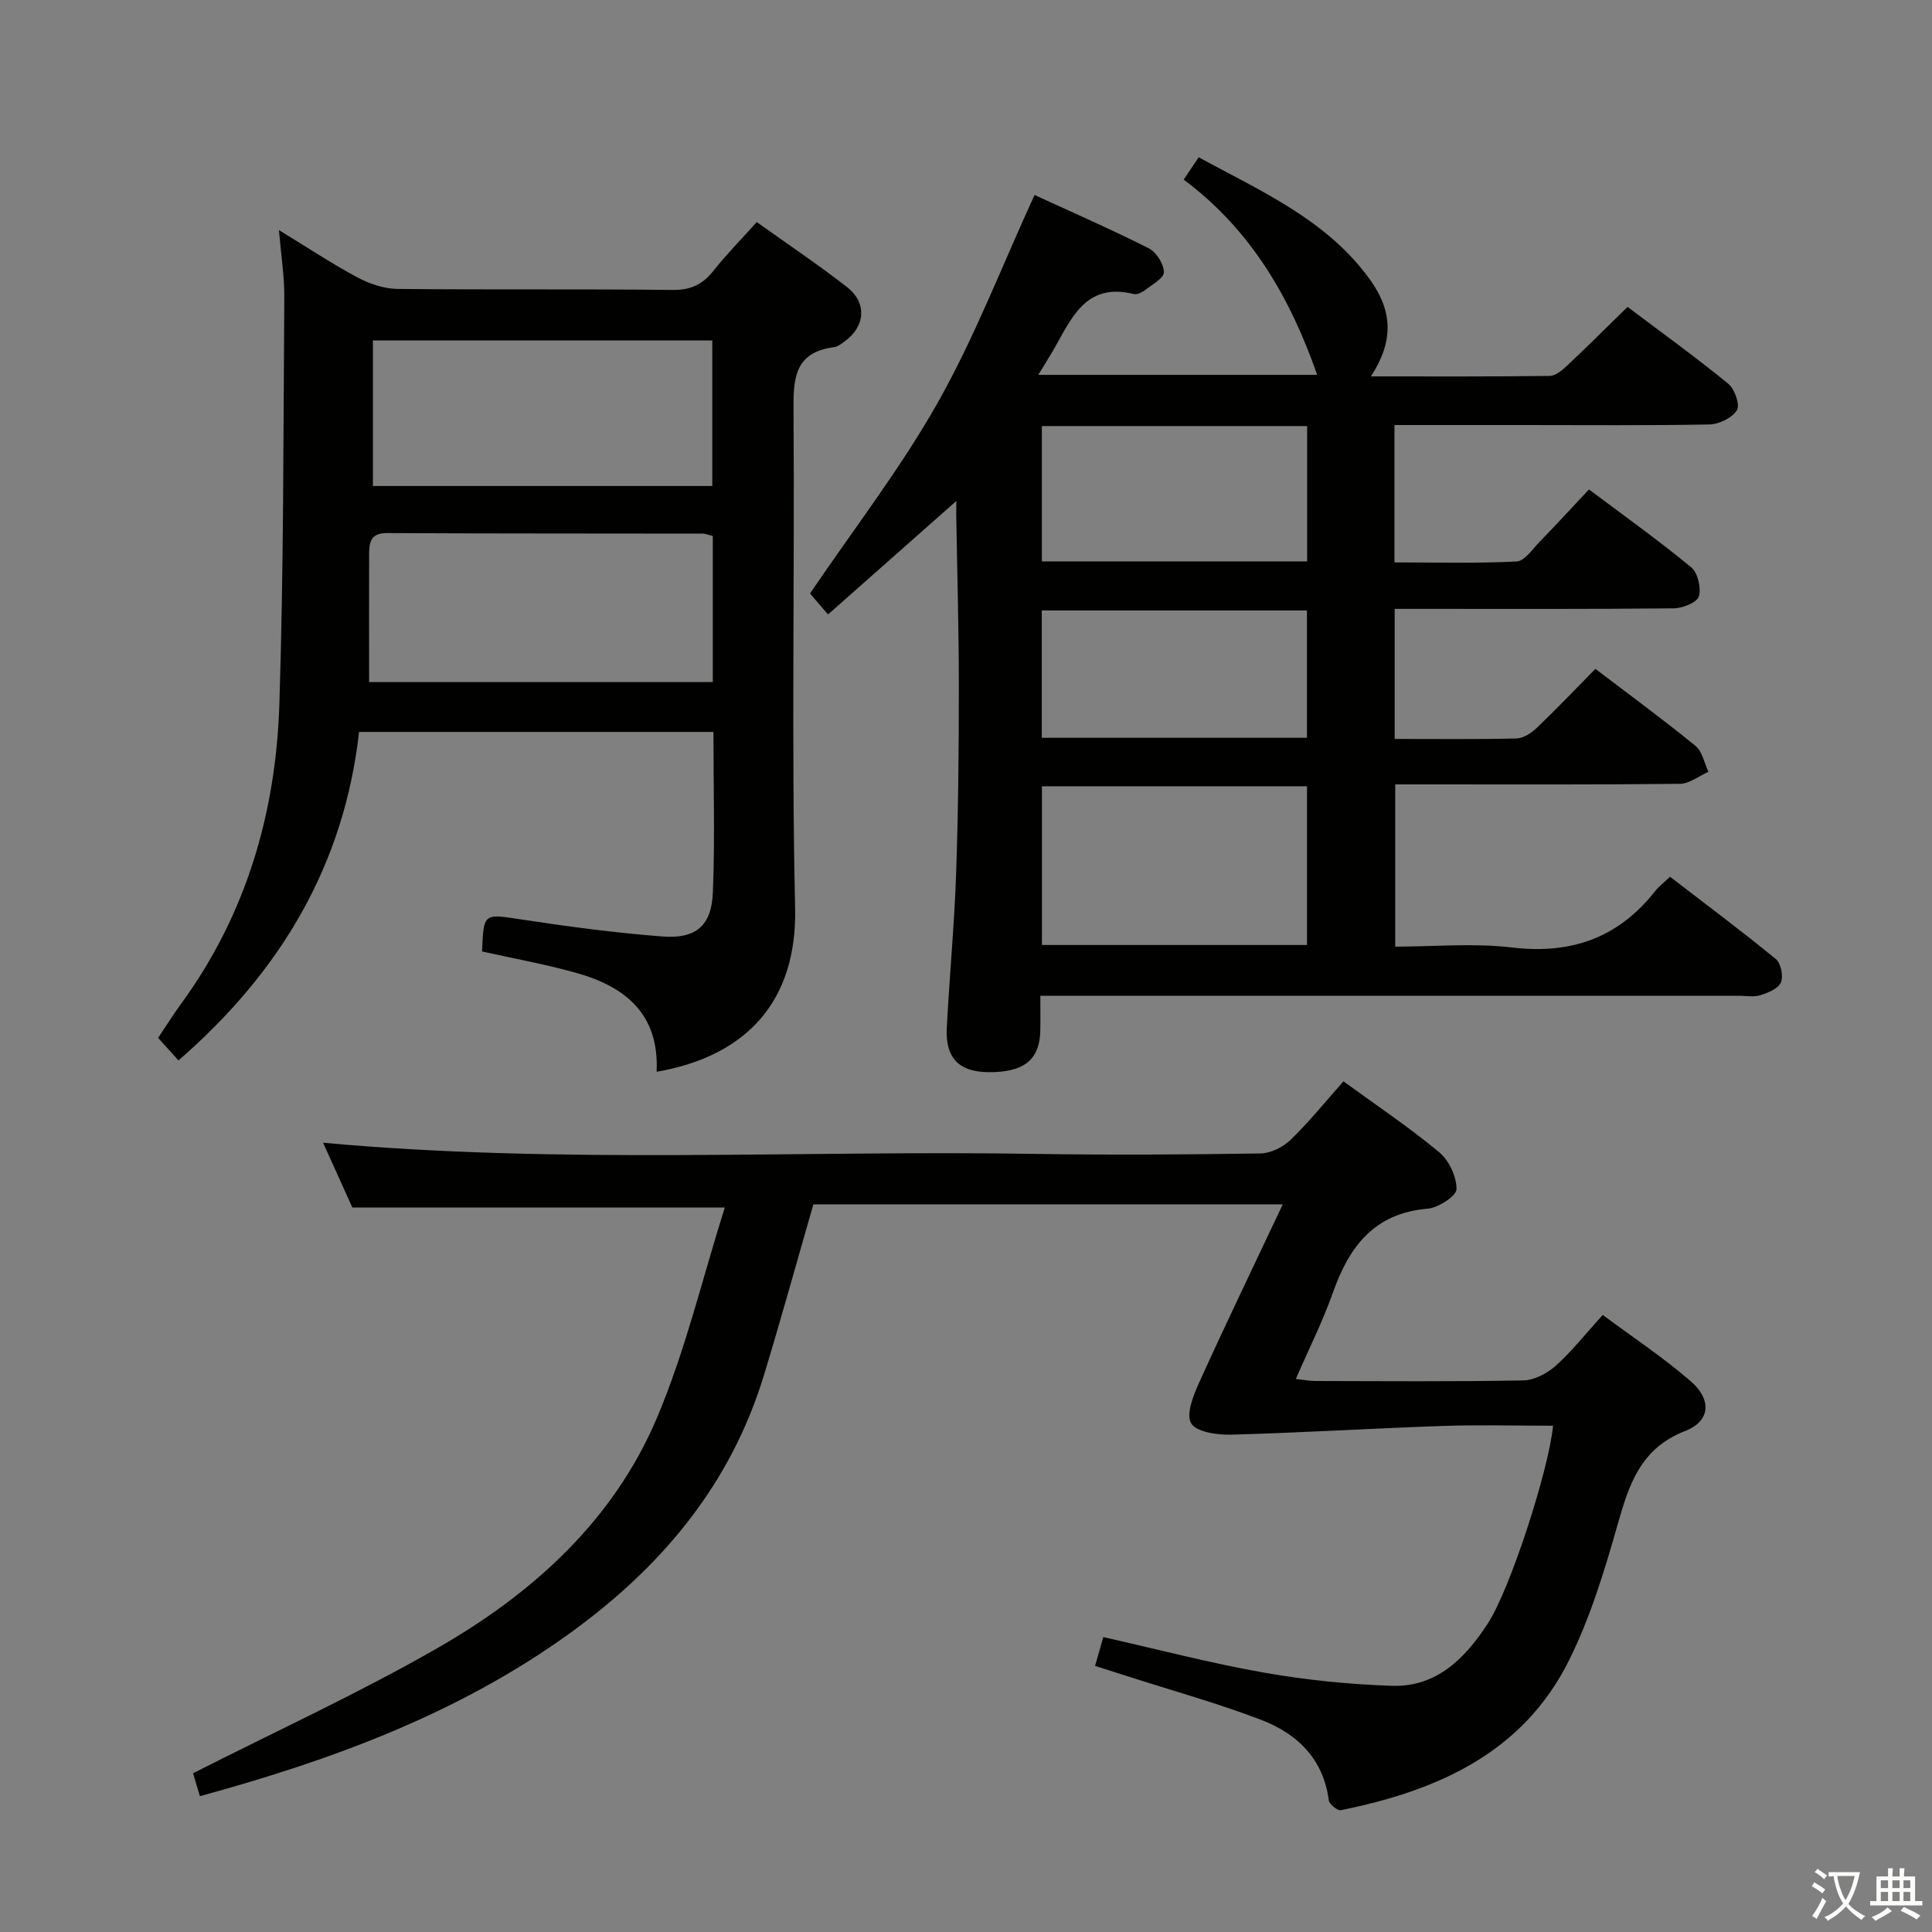 <svg enable-background="new 0 0 400 400" viewBox="0 0 400 400" xmlns="http://www.w3.org/2000/svg"><rect x="0" y="0" width="400" height="400" fill="#808080" stroke="none"/><path d="m377.9 391.2c-.2.3-.4.5-.6.8-.7-.6-1.4-1-2.2-1.5.2-.3.4-.5.5-.8.6.4 1.4.8 2.3 1.5zm-1.8 6.1c-.2-.2-.5-.4-.9-.6.4-.6.8-1.2 1.2-1.9s.7-1.3.9-1.9c.3.3.5.5.8.7-.7 1.3-1.4 2.6-2 3.7zm2.2-9c-.3.3-.5.5-.6.8-.6-.6-1.3-1.1-2-1.5.3-.3.5-.5.6-.7.6.5 1.3.9 2 1.4zm.3.2v-.9h2 4.5c-.3 1.3-.6 2.5-1 3.6s-.9 2.1-1.4 3c.4.5 1 1 1.6 1.4s1.2.8 1.9 1.1c-.3.2-.5.4-.8.8-.4-.3-1-.7-1.6-1.2s-1.2-1.1-1.6-1.6c-.5.6-1.1 1.1-1.7 1.6s-1.4.9-2.1 1.4c-.1-.3-.3-.5-.7-.8.6-.2 1.2-.5 1.9-1s1.4-1.1 2-1.8c-.5-.8-.9-1.6-1.2-2.5s-.6-2-.8-3.2c-.4.1-.7.1-1 .1zm2.5 2.7c.3 1 .7 1.7 1 2.2.3-.5.6-1.1 1-2s.6-1.9.9-3h-3.2-.4c.1.9.3 1.8.7 2.8z" fill="#fbfcfa"/><path d="m396.5 388.5v1.5 3.6h1.5v.9c-.4 0-1 0-1.7 0h-7.9c-.5 0-.9 0-1.2 0v-.9h1.3v-3.5c0-.7 0-1.2 0-1.6h2.4c0-.8 0-1.4 0-1.7h1c0 .3-.1.8-.1 1.7h1.5c0-.8 0-1.4 0-1.7h1c0 .3-.1.9-.1 1.7zm-8.2 9.2c-.2-.3-.5-.5-.8-.8.8-.3 1.4-.6 1.9-.9s1-.7 1.4-1.1c.3.3.6.5.9.8-1.6 1-2.8 1.6-3.4 2zm2.6-6.8v-1.6h-1.5v1.6zm0 2.7v-1.9h-1.5v1.9zm2.4-2.7v-1.6h-1.5v1.6zm0 2.7v-1.9h-1.5v1.9zm.2 2 .7-.8c.4.2.9.5 1.6.8s1.3.7 1.8 1c-.3.3-.5.5-.8.8-.4-.3-1.5-1-3.3-1.8zm2-4.7v-1.6h-1.4v1.6zm0 2.7v-1.9h-1.4v1.9z" fill="#fbfcfa"/><g fill="#010100"><path d="m198 103.72c-8.96 7.93-17.61 15.57-26.57 23.5-1.74-2.04-2.9-3.39-3.72-4.35 9.03-13.33 18.75-25.88 26.47-39.56 7.63-13.52 13.23-28.17 20.01-42.94 7.5 3.45 15.67 7.02 23.62 11.02 1.58.79 3.14 3.25 3.16 4.96.01 1.24-2.46 2.59-3.94 3.74-.62.48-1.64.95-2.32.78-10.04-2.47-12.91 5.19-16.65 11.65-.9 1.55-1.86 3.06-3.1 5.09h57.75c-5.52-15.76-13.58-29.96-27.64-40.42 1.16-1.73 2.02-3.02 3.1-4.63 13.14 7.15 26.69 13.04 35.56 25.46 4.74 6.64 4.71 12.85.1 19.91 12.6 0 24.83.06 37.05-.1 1.24-.02 2.62-1.23 3.65-2.2 4.12-3.87 8.12-7.87 12.44-12.09 6.9 5.2 14.04 10.35 20.85 15.91 1.33 1.08 2.47 4.37 1.79 5.47-.99 1.59-3.68 2.92-5.68 2.96-12.83.24-25.66.12-38.5.12-8.8 0-17.61 0-26.72 0v28.44c8.46 0 16.89.23 25.28-.19 1.66-.08 3.3-2.56 4.78-4.08 3.35-3.44 6.59-6.98 10.21-10.84 7.25 5.45 14.41 10.55 21.17 16.13 1.37 1.13 2.11 4.3 1.57 6.03-.4 1.27-3.36 2.44-5.19 2.46-17.33.18-34.66.11-52 .11-1.81 0-3.62 0-5.78 0v26.93c8.59 0 16.91.1 25.21-.1 1.42-.03 3.07-1.1 4.18-2.16 4.08-3.89 7.97-7.98 12.17-12.25 7.08 5.39 14.04 10.5 20.72 15.94 1.42 1.16 1.82 3.56 2.69 5.38-1.97.86-3.93 2.45-5.9 2.48-17.5.2-35 .12-52.5.12-1.99 0-3.98 0-6.45 0v33.59c8.03 0 16.22-.77 24.2.18 12.28 1.46 22.03-2.03 29.64-11.71.71-.9 1.66-1.61 3.05-2.94 7.35 5.66 14.76 11.19 21.91 17.04 1.06.87 1.58 3.57 1.04 4.86-.54 1.27-2.66 2.12-4.26 2.63-1.37.43-2.97.11-4.47.11-46 0-92 0-138 0-1.96 0-3.92 0-6.59 0 0 2.74.04 5.02-.01 7.3-.14 6.01-3.46 8.61-10.82 8.52-6-.07-8.85-2.94-8.54-9.11.54-10.62 1.56-21.23 1.93-31.86.45-12.97.57-25.96.57-38.94 0-11.82-.35-23.63-.54-35.45.01-.95.02-1.92.02-2.9zm17.72 91.93h54.88c0-11.06 0-21.77 0-32.86-18.46 0-36.51 0-54.88 0zm-.01-79.42h54.92c0-9.58 0-18.8 0-28.02-18.46 0-36.54 0-54.92 0zm54.88 36.52c0-9.07 0-17.78 0-26.36-18.5 0-36.59 0-54.9 0v26.36z"/><path d="m226.72 344.91c.69-2.41 1.19-4.13 1.71-5.97 11.16 2.51 22.06 5.38 33.12 7.33 8.76 1.55 17.71 2.46 26.6 2.76 9.33.31 15.27-5.76 19.95-13.01 4.57-7.08 12.5-31.47 13.45-40.84-7.67 0-15.3-.21-22.92.05-14.59.5-29.17 1.41-43.76 1.8-2.87.08-7.25-.56-8.27-2.37-1.09-1.93.51-5.85 1.73-8.55 5.47-12.06 11.23-23.99 17.25-36.76-33.52 0-65.73 0-97.18 0-3.45 11.96-6.69 23.74-10.25 35.42-6.88 22.56-21.12 39.58-40 53.25-23.15 16.76-49.38 26.37-76.76 33.86-.48-1.59-.98-3.16-1.41-4.75-.12-.46-.02-.98-.02.01 17.35-8.81 34.41-16.63 50.61-25.92 19.69-11.29 36.41-26.35 45.43-47.64 5.91-13.94 9.42-28.9 14.06-43.58-26.47 0-51.47 0-77.11 0-1.76-3.88-3.92-8.66-6.06-13.41 49.36 4.52 98.49 1.52 147.55 2.31 15.5.25 31 .15 46.5-.09 2.13-.03 4.69-1.3 6.25-2.81 3.8-3.67 7.14-7.82 10.96-12.12 6.8 4.96 13.57 9.49 19.8 14.66 2.04 1.7 3.65 5.09 3.6 7.67-.03 1.44-3.77 3.85-5.99 4.04-11.06.93-16.23 7.85-19.6 17.38-2.09 5.92-4.94 11.58-7.67 17.87 1.65.18 2.86.42 4.07.42 14.33.03 28.67.15 43-.12 2.29-.04 4.96-1.44 6.72-3.02 3.32-2.97 6.12-6.54 9.75-10.54 6.18 4.6 12.51 8.79 18.21 13.72 4.4 3.81 4.09 8.28-1.12 10.3-9.24 3.59-11.63 11-14 19.35-2.71 9.55-5.64 19.21-10.03 28.06-9.56 19.3-27.36 27.09-47.28 31.11-.7.14-2.4-1.23-2.5-2.05-1.12-8.62-6.57-13.81-14.05-16.67-8.96-3.43-18.25-6-27.39-8.94-2.17-.7-4.36-1.38-6.95-2.21z"/><path d="m135.95 221.9c.56-12.17-6.71-17.73-16.86-20.54-6.36-1.76-12.88-2.94-19.29-4.37.34-8.07.3-7.81 8.25-6.61 9.67 1.47 19.38 2.76 29.12 3.51 6.92.53 10.15-2.24 10.42-9.1.44-10.94.12-21.92.12-33.25-24.54 0-48.76 0-73.37 0-3.09 27.54-16.24 49.66-37.39 68.01-1.43-1.59-2.71-3.01-4.21-4.67 1.63-2.43 3.1-4.79 4.74-7.04 13.5-18.48 19.64-39.55 20.36-62.04.9-28.11.82-56.25 1.02-84.38.03-4.29-.67-8.59-1.11-13.78 5.83 3.55 10.9 6.93 16.25 9.79 2.5 1.34 5.52 2.36 8.32 2.39 18.99.2 37.98-.01 56.96.21 3.77.04 6.21-1.16 8.45-3.99 2.67-3.38 5.72-6.46 8.95-10.06 6.32 4.52 12.66 8.77 18.67 13.44 4.21 3.27 3.81 8.16-.47 11.26-.67.48-1.41 1.09-2.17 1.19-8.51 1.09-8.47 6.89-8.42 13.66.25 34.14-.44 68.3.33 102.43.44 19.22-9.95 30.68-28.67 33.94zm-59.53-80.68h71.16c0-10.29 0-20.21 0-30.23-.83-.21-1.45-.51-2.08-.51-21.8-.04-43.6 0-65.4-.11-3.49-.02-3.67 2.07-3.68 4.52-.02 8.63 0 17.27 0 26.33zm.79-40.6h70.26c0-10.2 0-20.09 0-30.13-23.59 0-46.82 0-70.26 0z"/></g></svg>